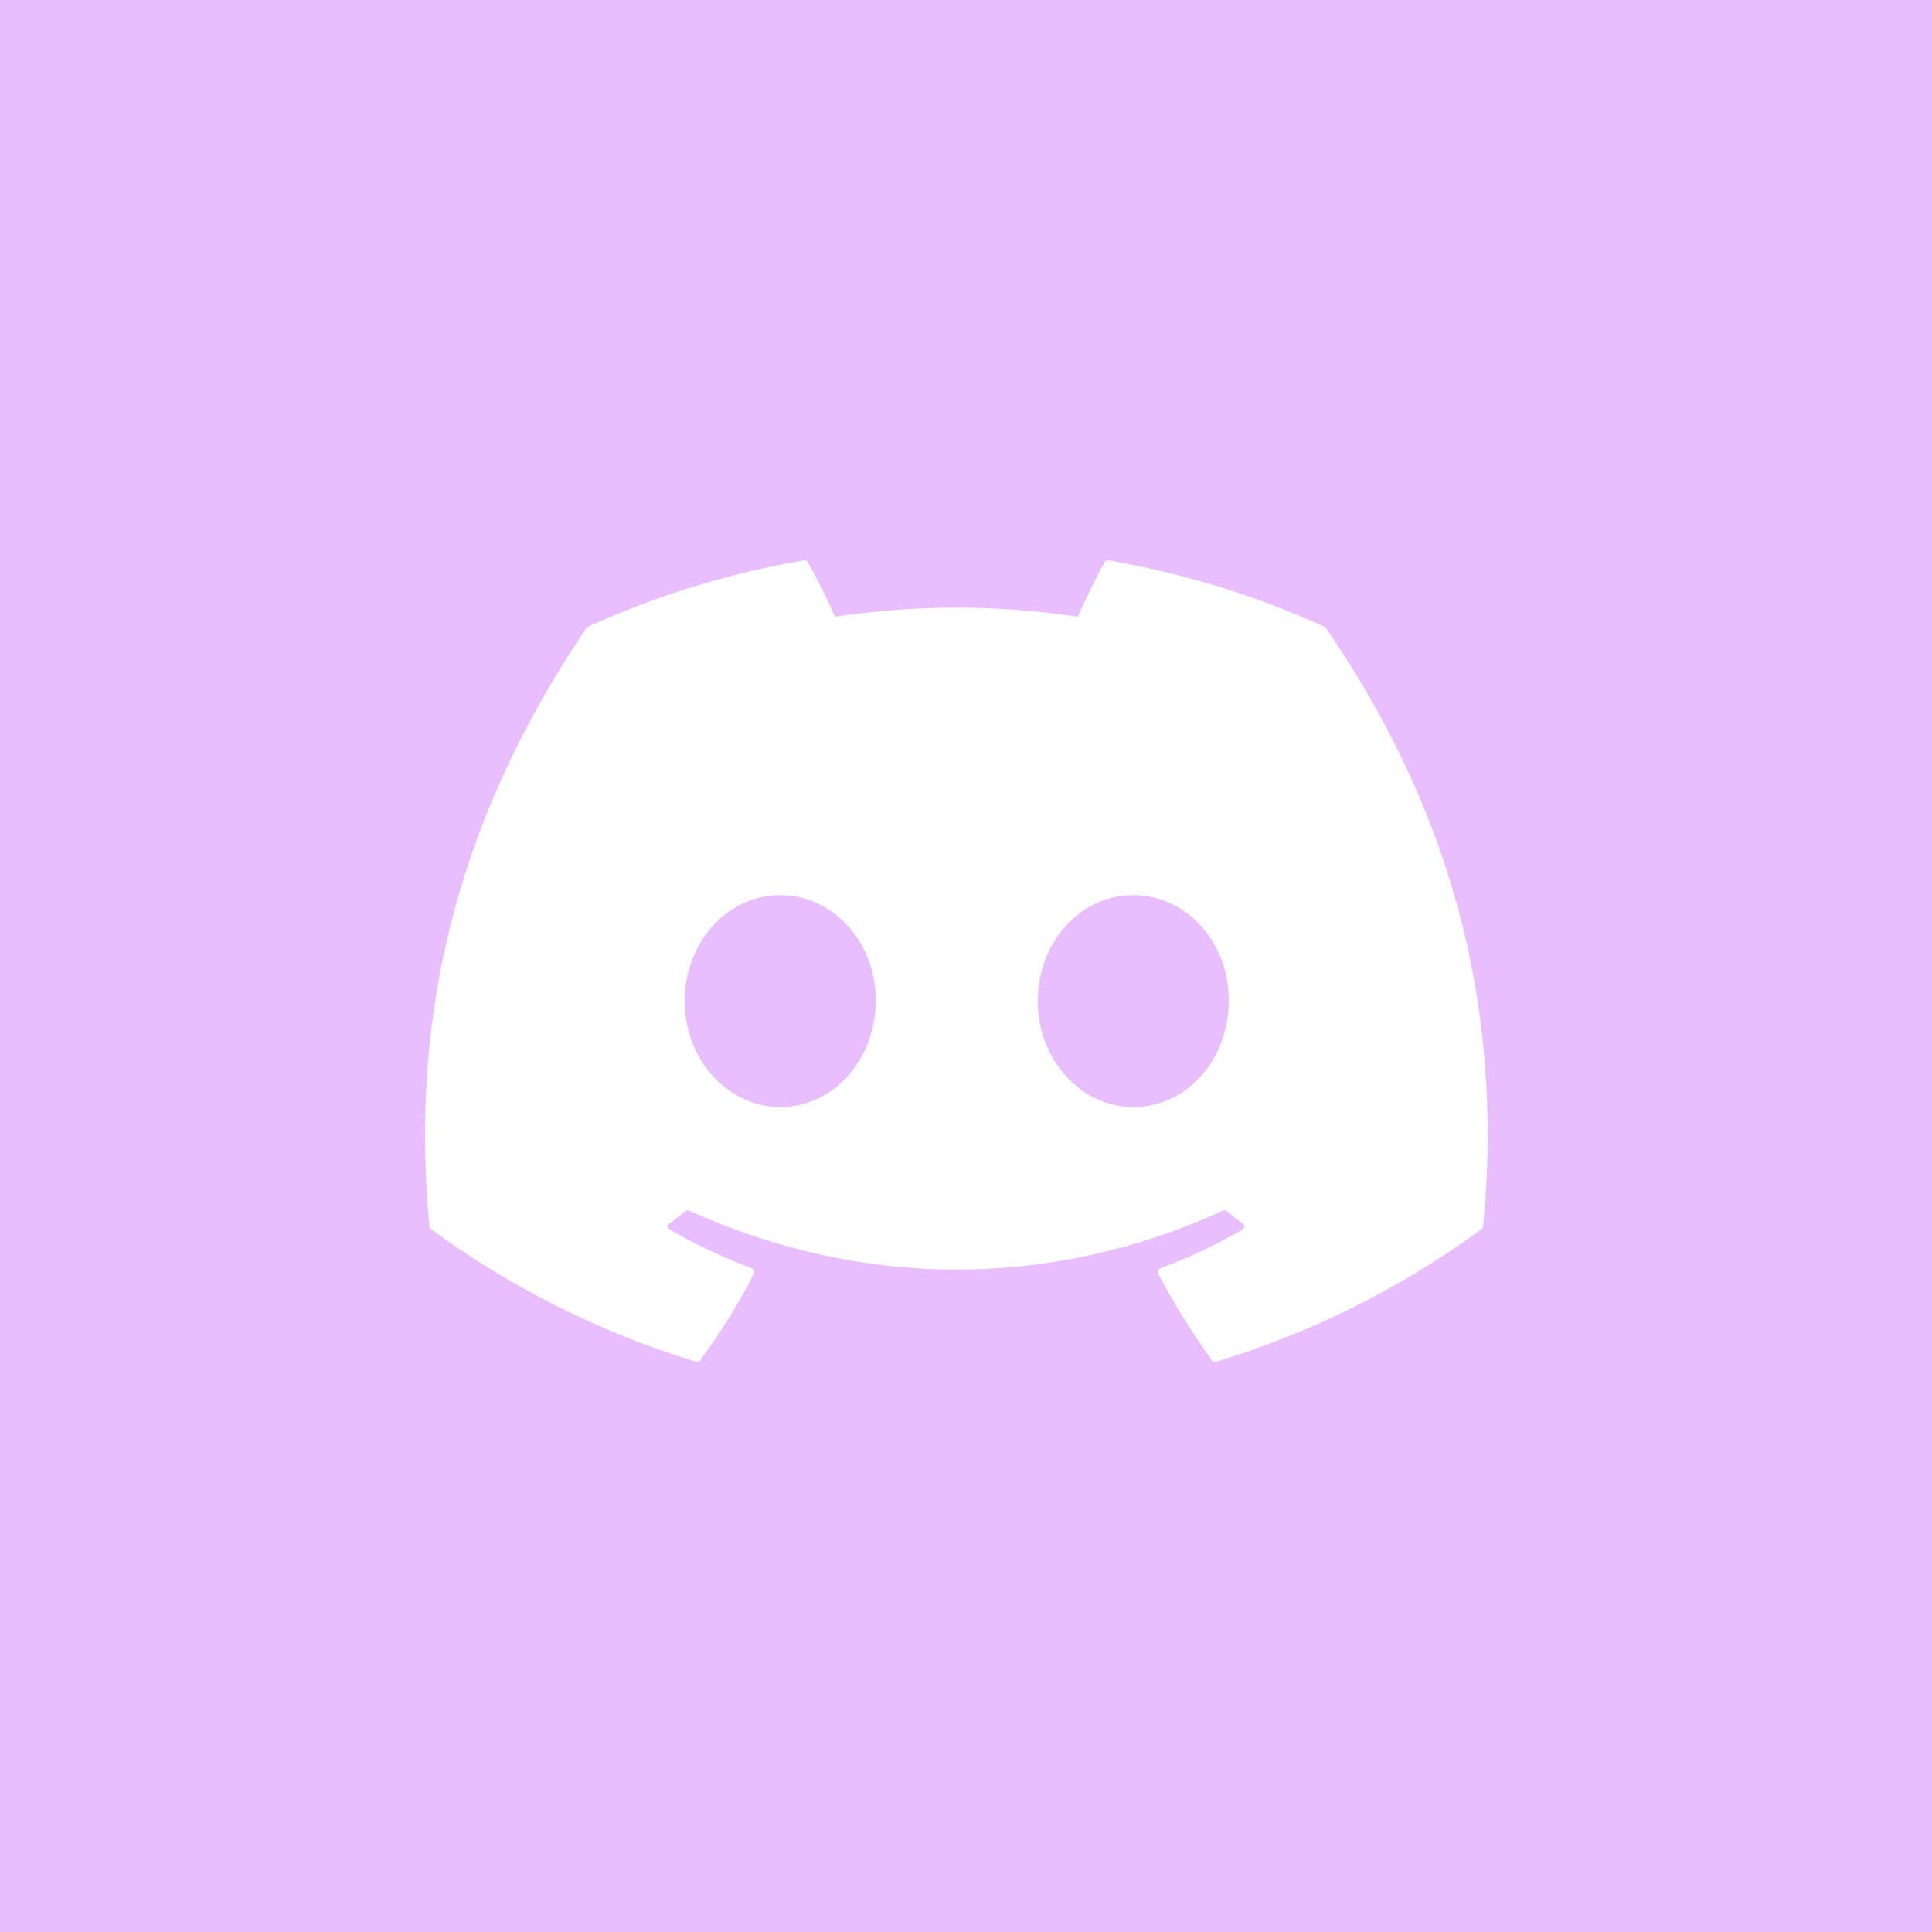 <svg width="100" height="100" viewBox="0 0 100 100" fill="none" xmlns="http://www.w3.org/2000/svg">
<path d="M0 0H100V100H0V0Z" fill="#E8BEFF"/>
<path d="M68.561 32.442C64.995 30.822 61.232 29.666 57.366 29.002C57.331 28.997 57.295 29.002 57.263 29.017C57.231 29.032 57.204 29.057 57.187 29.087C56.702 29.938 56.166 31.051 55.791 31.922C51.624 31.296 47.384 31.296 43.217 31.922C42.799 30.951 42.326 30.005 41.801 29.087C41.783 29.057 41.756 29.033 41.724 29.017C41.693 29.002 41.657 28.997 41.622 29.002C37.755 29.662 33.991 30.819 30.426 32.442C30.395 32.454 30.37 32.475 30.354 32.503C23.224 43.047 21.268 53.333 22.227 63.489C22.231 63.536 22.262 63.584 22.3 63.614C26.451 66.658 31.095 68.982 36.032 70.487C36.067 70.498 36.105 70.498 36.139 70.486C36.174 70.475 36.204 70.452 36.225 70.423C37.284 68.994 38.226 67.486 39.037 65.901C39.054 65.868 39.059 65.831 39.053 65.795C39.047 65.759 39.029 65.725 39.002 65.7C38.985 65.683 38.964 65.671 38.941 65.663C37.46 65.099 36.025 64.422 34.651 63.638C34.612 63.617 34.584 63.581 34.571 63.54C34.558 63.498 34.562 63.453 34.582 63.414C34.593 63.388 34.611 63.366 34.633 63.349C34.922 63.135 35.211 62.91 35.486 62.686C35.51 62.666 35.539 62.654 35.57 62.65C35.601 62.645 35.633 62.65 35.661 62.662C44.664 66.731 54.409 66.731 63.302 62.662C63.332 62.649 63.364 62.645 63.397 62.649C63.429 62.653 63.459 62.666 63.484 62.686C63.759 62.91 64.048 63.135 64.337 63.349C64.36 63.366 64.379 63.388 64.392 63.414C64.404 63.44 64.41 63.469 64.409 63.497C64.407 63.526 64.399 63.554 64.384 63.578C64.369 63.603 64.348 63.624 64.323 63.638C62.952 64.43 61.515 65.106 60.03 65.659C60.006 65.668 59.984 65.681 59.967 65.699C59.949 65.717 59.935 65.738 59.926 65.761C59.919 65.784 59.915 65.808 59.917 65.832C59.919 65.856 59.926 65.879 59.937 65.901C60.762 67.483 61.707 68.994 62.745 70.423C62.766 70.452 62.796 70.475 62.831 70.486C62.865 70.498 62.903 70.498 62.938 70.487C67.884 68.987 72.535 66.663 76.691 63.614C76.712 63.6 76.729 63.581 76.742 63.56C76.754 63.538 76.762 63.514 76.763 63.489C77.912 51.747 74.842 41.547 68.63 32.507C68.624 32.492 68.615 32.478 68.603 32.467C68.591 32.456 68.577 32.448 68.561 32.442ZM40.381 57.303C37.669 57.303 35.438 54.84 35.438 51.819C35.438 48.794 37.627 46.331 40.381 46.331C43.155 46.331 45.365 48.814 45.324 51.819C45.324 54.84 43.134 57.303 40.381 57.303ZM58.655 57.303C55.946 57.303 53.712 54.84 53.712 51.819C53.712 48.794 55.901 46.331 58.655 46.331C61.429 46.331 63.642 48.814 63.598 51.819C63.598 54.84 61.429 57.303 58.655 57.303Z" fill="white"/>
</svg>
